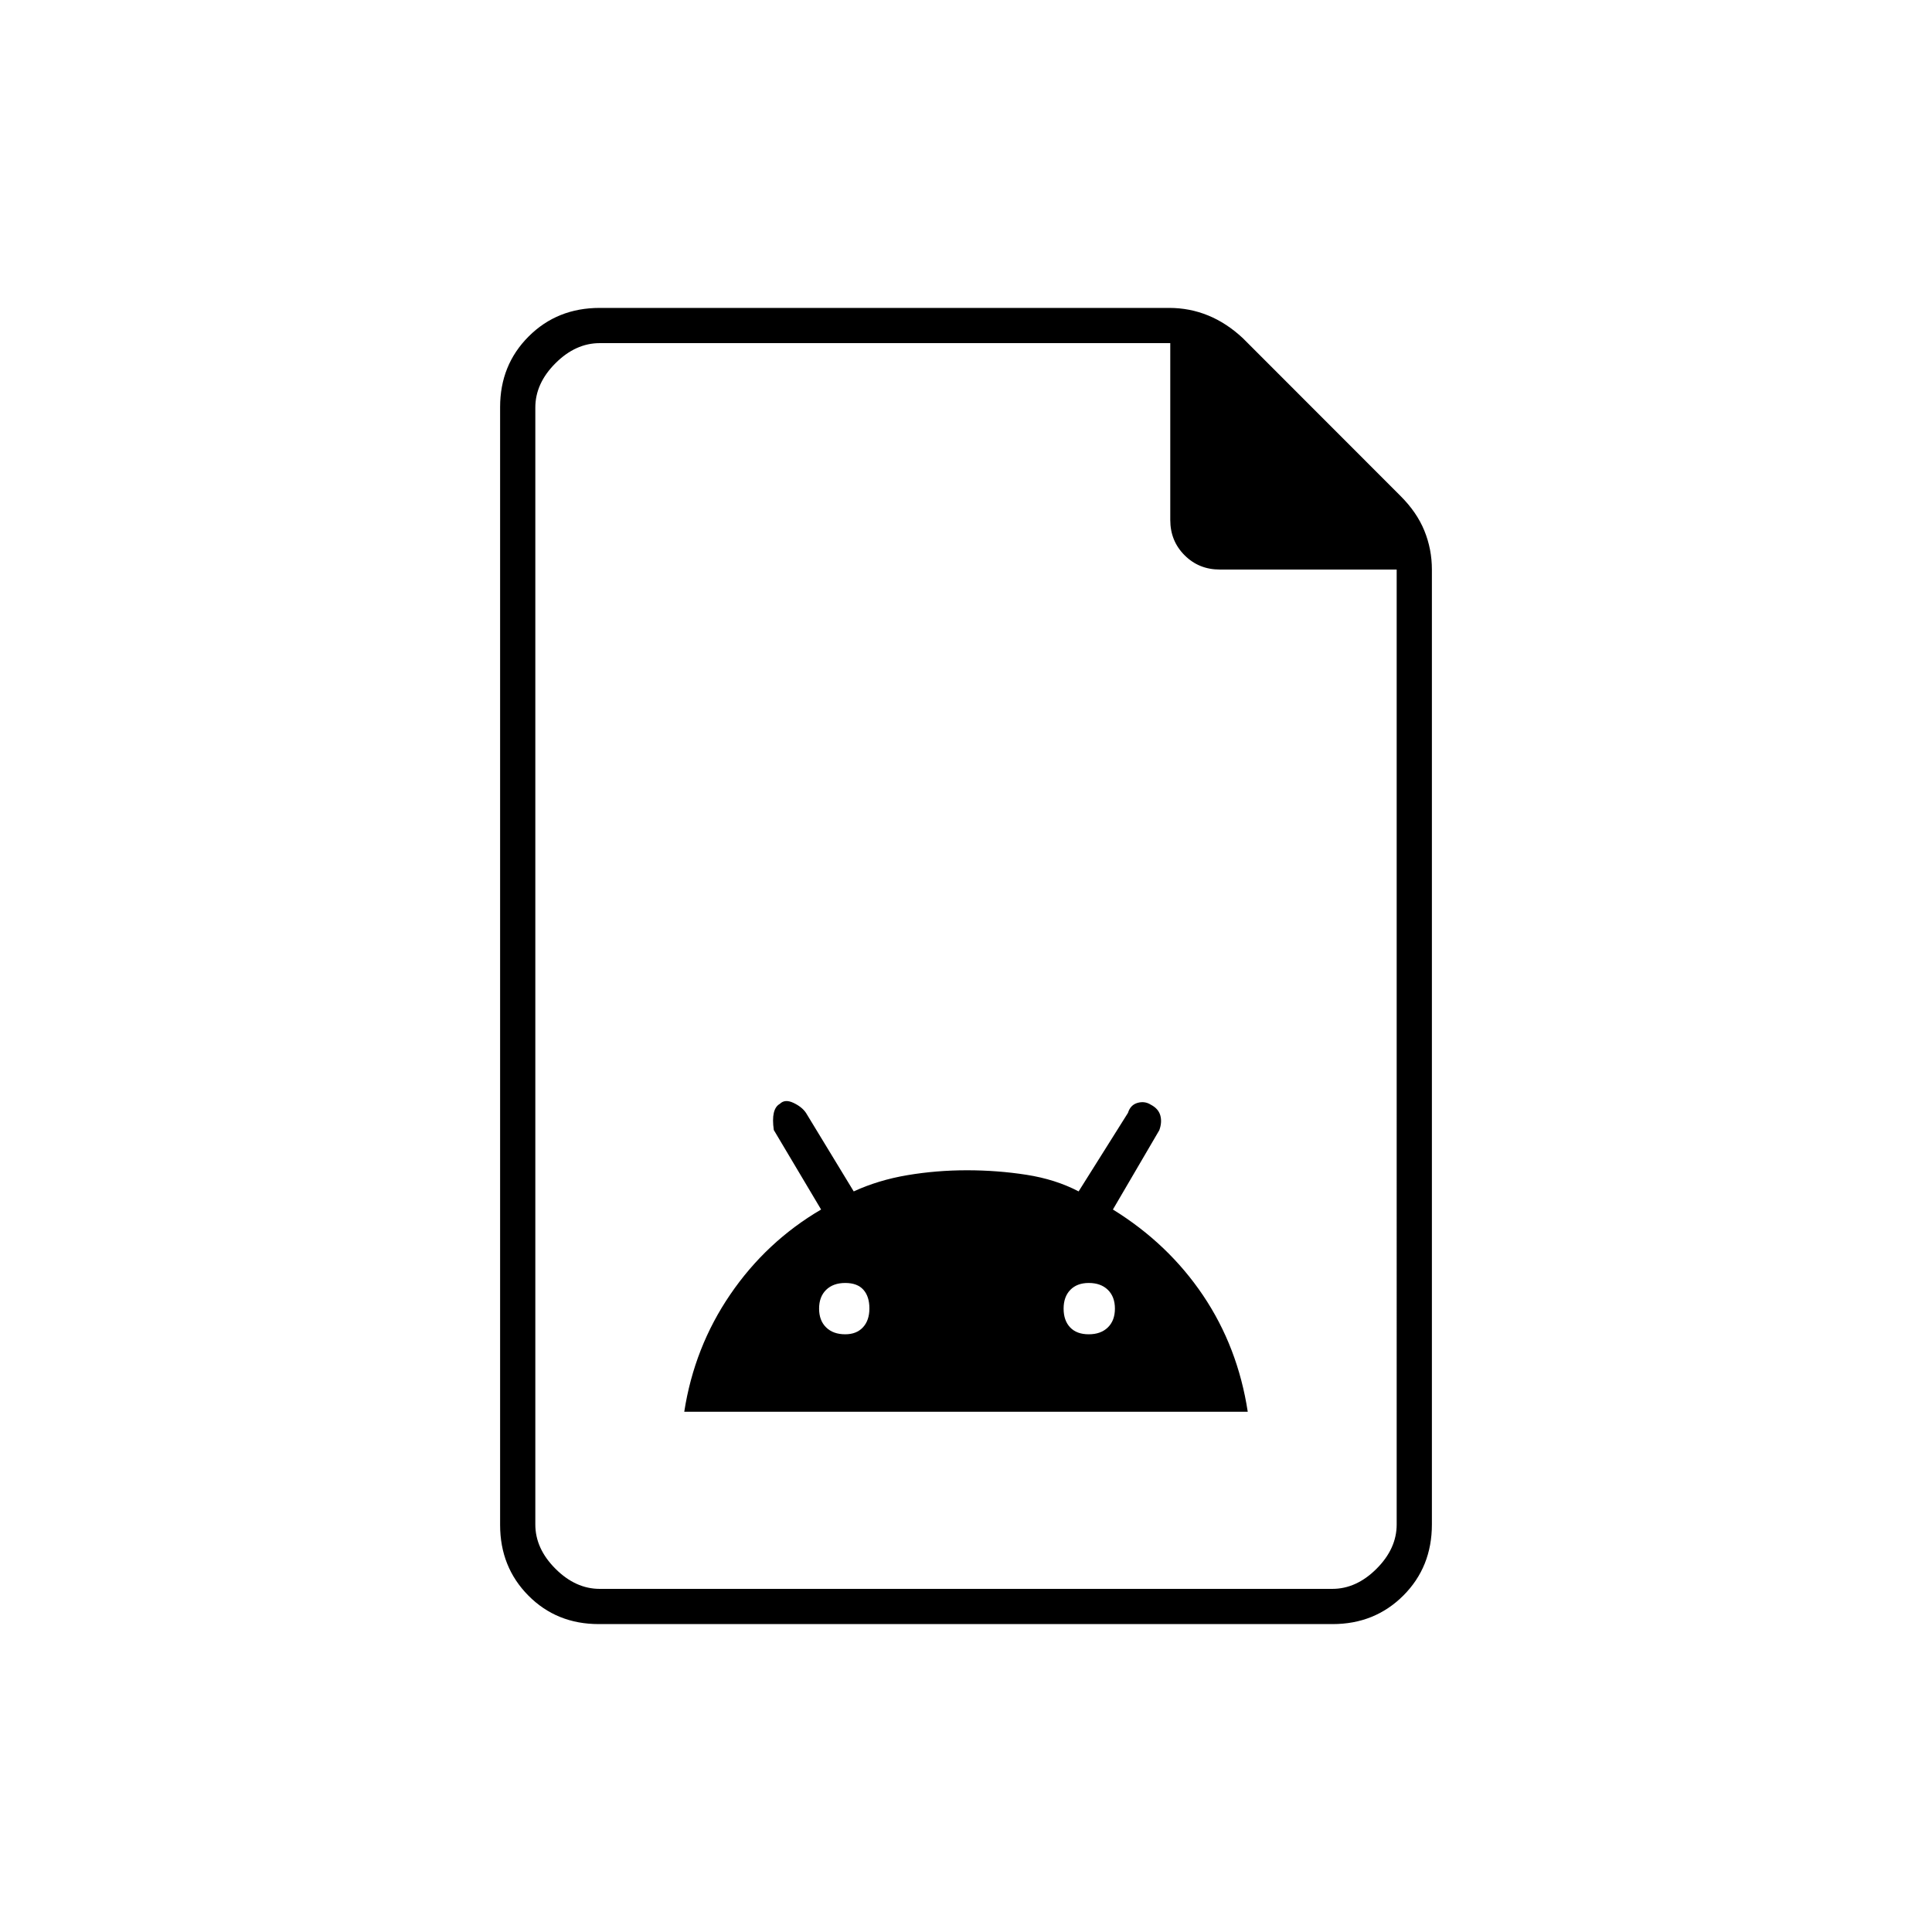<svg xmlns="http://www.w3.org/2000/svg" height="20" viewBox="0 -960 960 960" width="20"><path d="M340-258.5h280q-4.93-32.16-22.21-57.83Q580.5-342 553-359l23.05-39.41q1.45-3.97.5-7.35-.96-3.38-4.7-5.31-3-1.93-6.57-.93-3.58 1-4.79 4.97L535.96-368q-11.46-6-25.89-8.25t-29.59-2.25q-15.15 0-29.57 2.43-14.41 2.42-26.7 8.07l-23.71-39q-2-3-6.25-5t-6.75.5q-4.5 2.5-3 13L408-359q-27.21 15.96-45.11 42.18-17.91 26.21-22.89 58.32Zm80-38.5q-6 0-9.5-3.42-3.5-3.43-3.5-9.33t3.5-9.33q3.5-3.42 9.5-3.42t9 3.35q3 3.35 3 9.29 0 5.95-3.2 9.4-3.2 3.46-8.8 3.46Zm121 0q-6 0-9.25-3.42-3.25-3.43-3.25-9.33t3.35-9.33q3.35-3.42 9.15-3.42 6 0 9.5 3.42 3.5 3.43 3.5 9.33t-3.5 9.33Q547-297 541-297ZM297.52-153q-20.96 0-34.99-14.18-14.03-14.18-14.03-35.1v-555.44q0-20.92 14.18-35.1T298-807h283q10.13 0 19.32 3.75 9.18 3.75 17.3 11.34l78.26 78.32q8.12 8.09 11.87 17.27 3.75 9.19 3.75 19.32v474.5q0 21.14-14.19 35.32Q683.11-153 662.16-153H297.52ZM581.5-701.6v-87.9H298q-12 0-22 10t-10 22v555q0 12 10 22t22 10h364q12 0 22-10t10-22V-677h-87.92q-10.38 0-17.48-7.11t-7.1-17.49ZM266-789.5V-677v-112.5 619-619Z"/></svg>